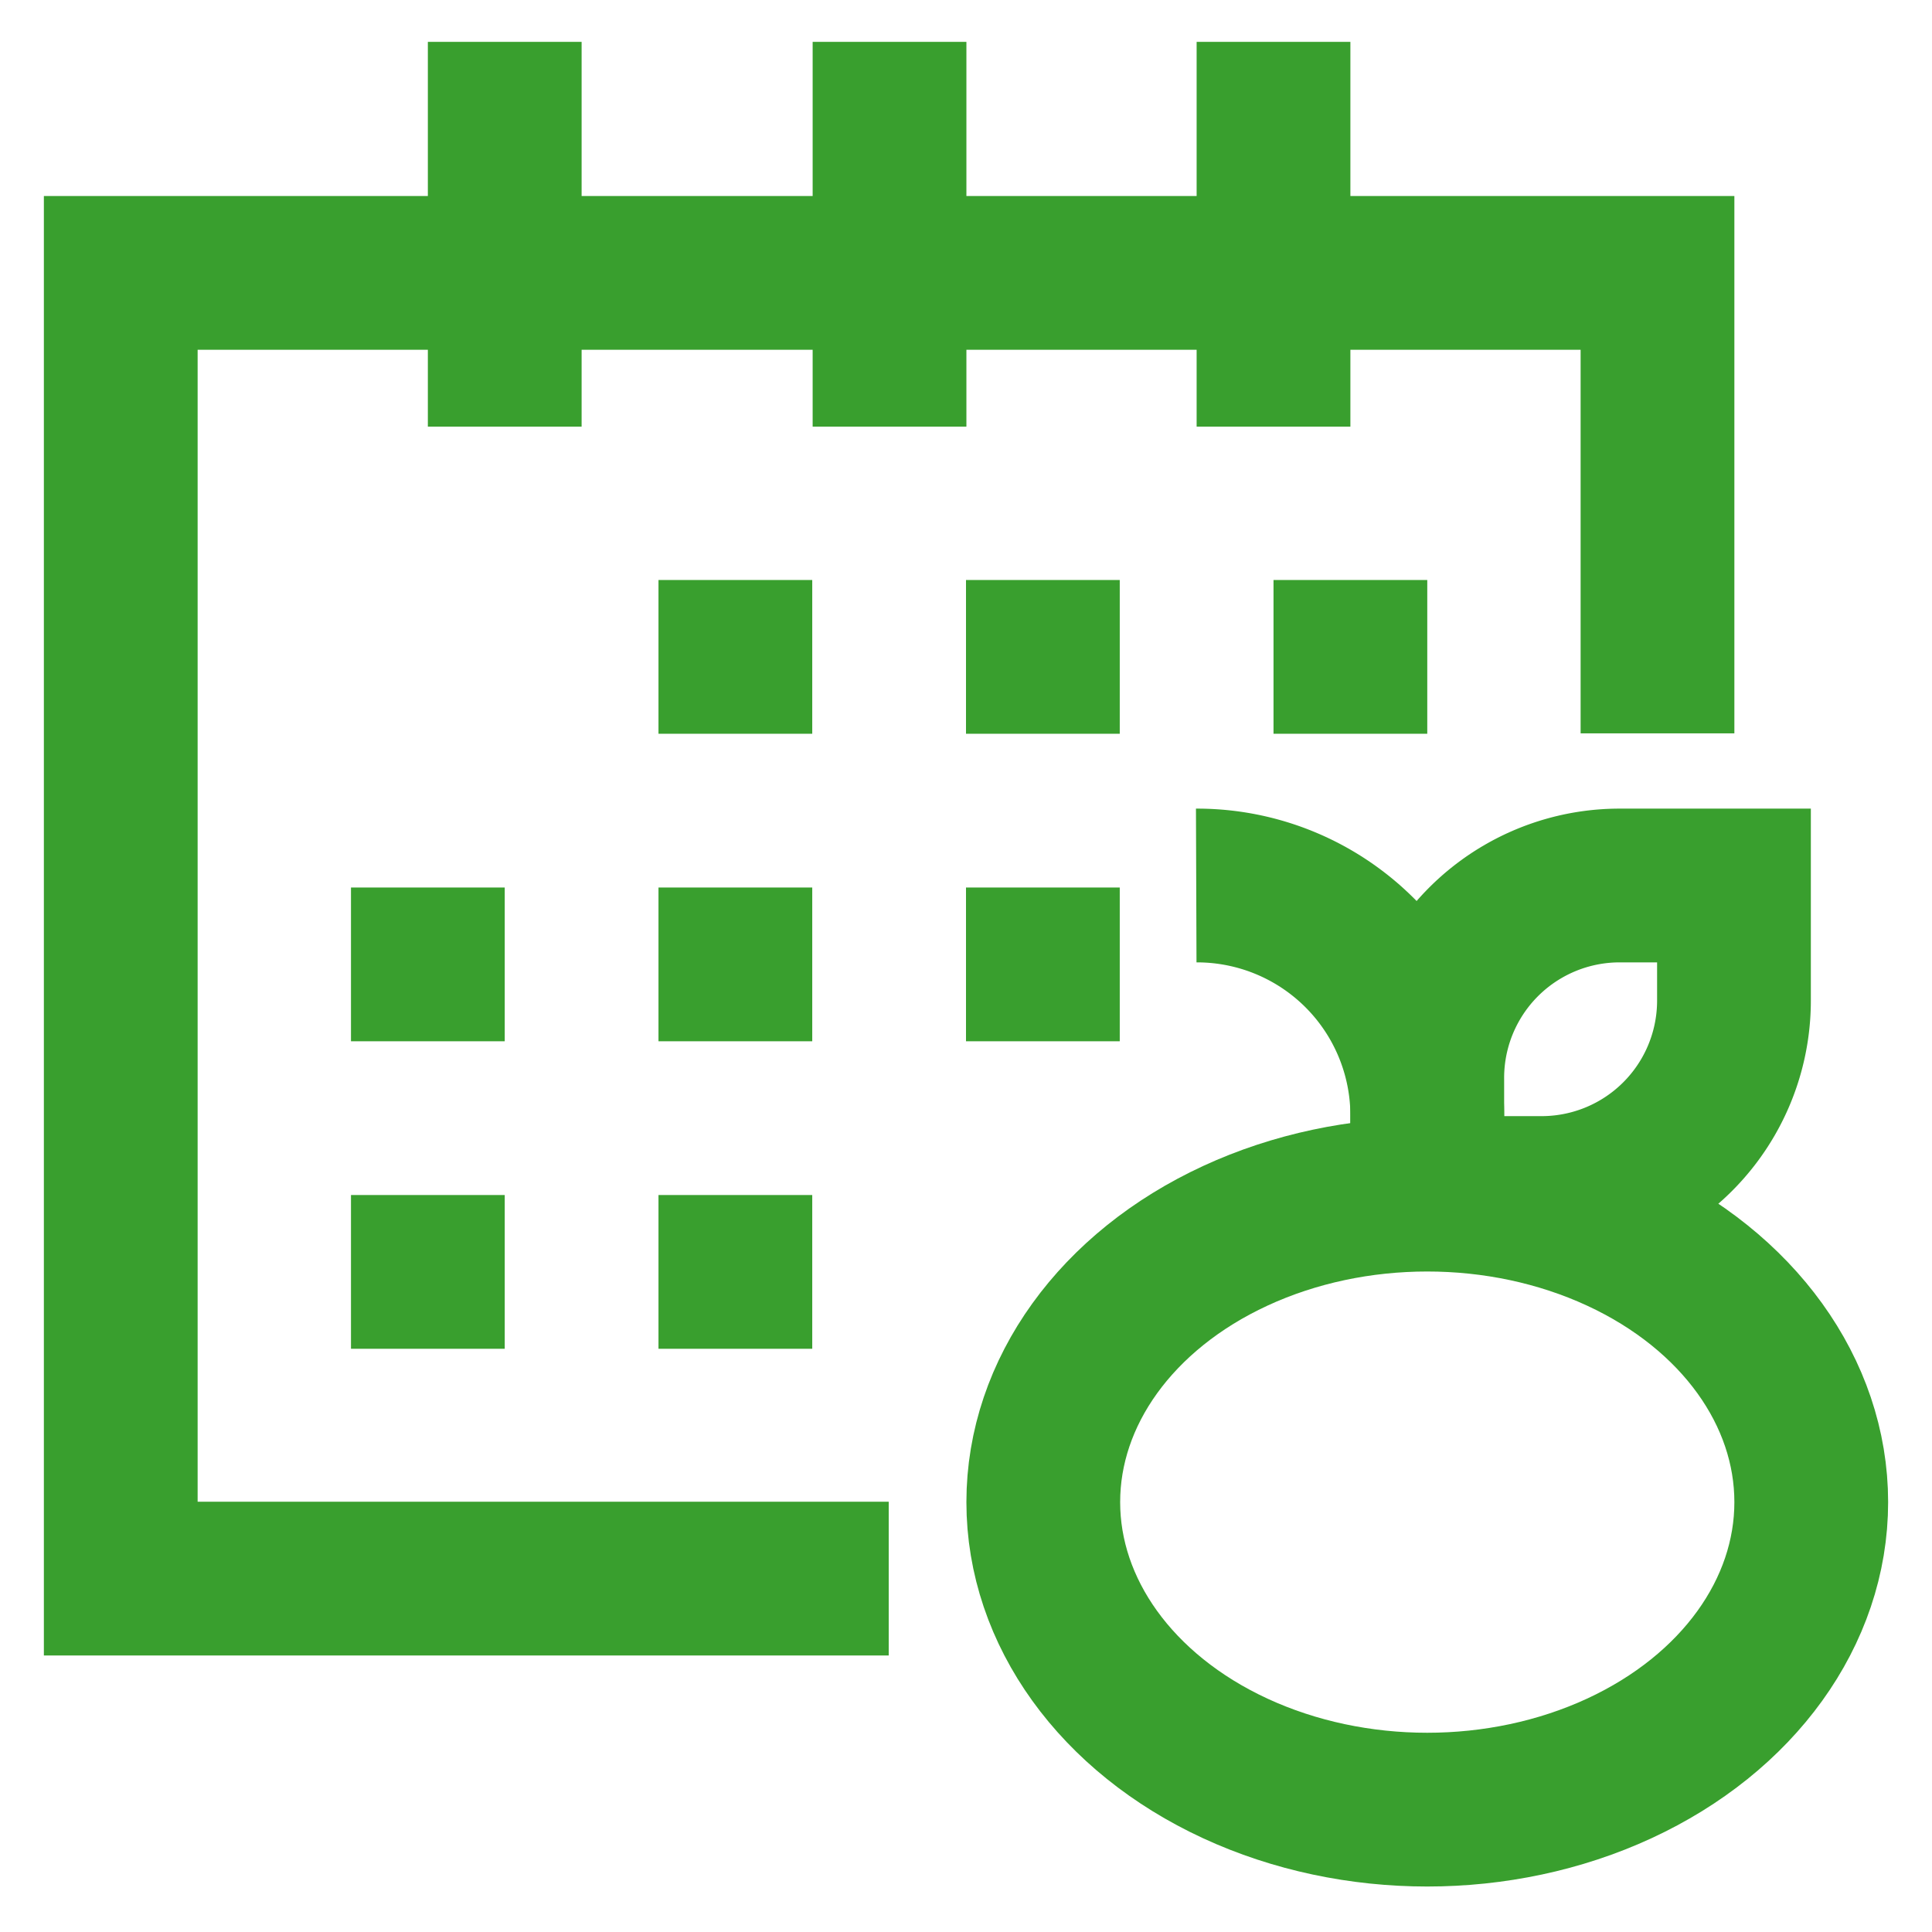 <?xml version="1.0" encoding="utf-8"?><!-- Uploaded to: SVG Repo, www.svgrepo.com, Generator: SVG Repo Mixer Tools -->
<svg width="800px" height="800px" viewBox="0 0 24 24" id="Layer_1" data-name="Layer 1" xmlns="http://www.w3.org/2000/svg"><defs><style>.cls-1{fill:none;stroke:#399F2E;stroke-miterlimit:10;stroke-width:1.91px;}</style></defs><polyline class="cls-1" points="11.04 19.61 1.5 19.61 1.5 3.39 20.59 3.39 20.59 9.11"/><line class="cls-1" x1="11.05" y1="0.52" x2="11.05" y2="5.3"/><line class="cls-1" x1="6.27" y1="0.52" x2="6.27" y2="5.3"/><line class="cls-1" x1="15.82" y1="0.52" x2="15.82" y2="5.3"/><line class="cls-1" x1="8.18" y1="8.16" x2="10.09" y2="8.16"/><line class="cls-1" x1="12" y1="8.16" x2="13.91" y2="8.16"/><line class="cls-1" x1="15.82" y1="8.16" x2="17.73" y2="8.16"/><line class="cls-1" x1="4.36" y1="11.98" x2="6.27" y2="11.98"/><line class="cls-1" x1="8.18" y1="11.98" x2="10.09" y2="11.98"/><line class="cls-1" x1="4.36" y1="15.8" x2="6.27" y2="15.8"/><line class="cls-1" x1="8.18" y1="15.8" x2="10.09" y2="15.8"/><line class="cls-1" x1="12" y1="11.98" x2="13.91" y2="11.98"/><ellipse class="cls-1" cx="17.73" cy="18.66" rx="4.77" ry="3.82"/><path class="cls-1" d="M20.11,11h1.43a0,0,0,0,1,0,0v1.43a2.39,2.39,0,0,1-2.39,2.39H17.73a0,0,0,0,1,0,0V13.41A2.39,2.39,0,0,1,20.11,11Z"/><path class="cls-1" d="M14.86,11h0a2.86,2.86,0,0,1,2.87,2.87v.95"/></svg>